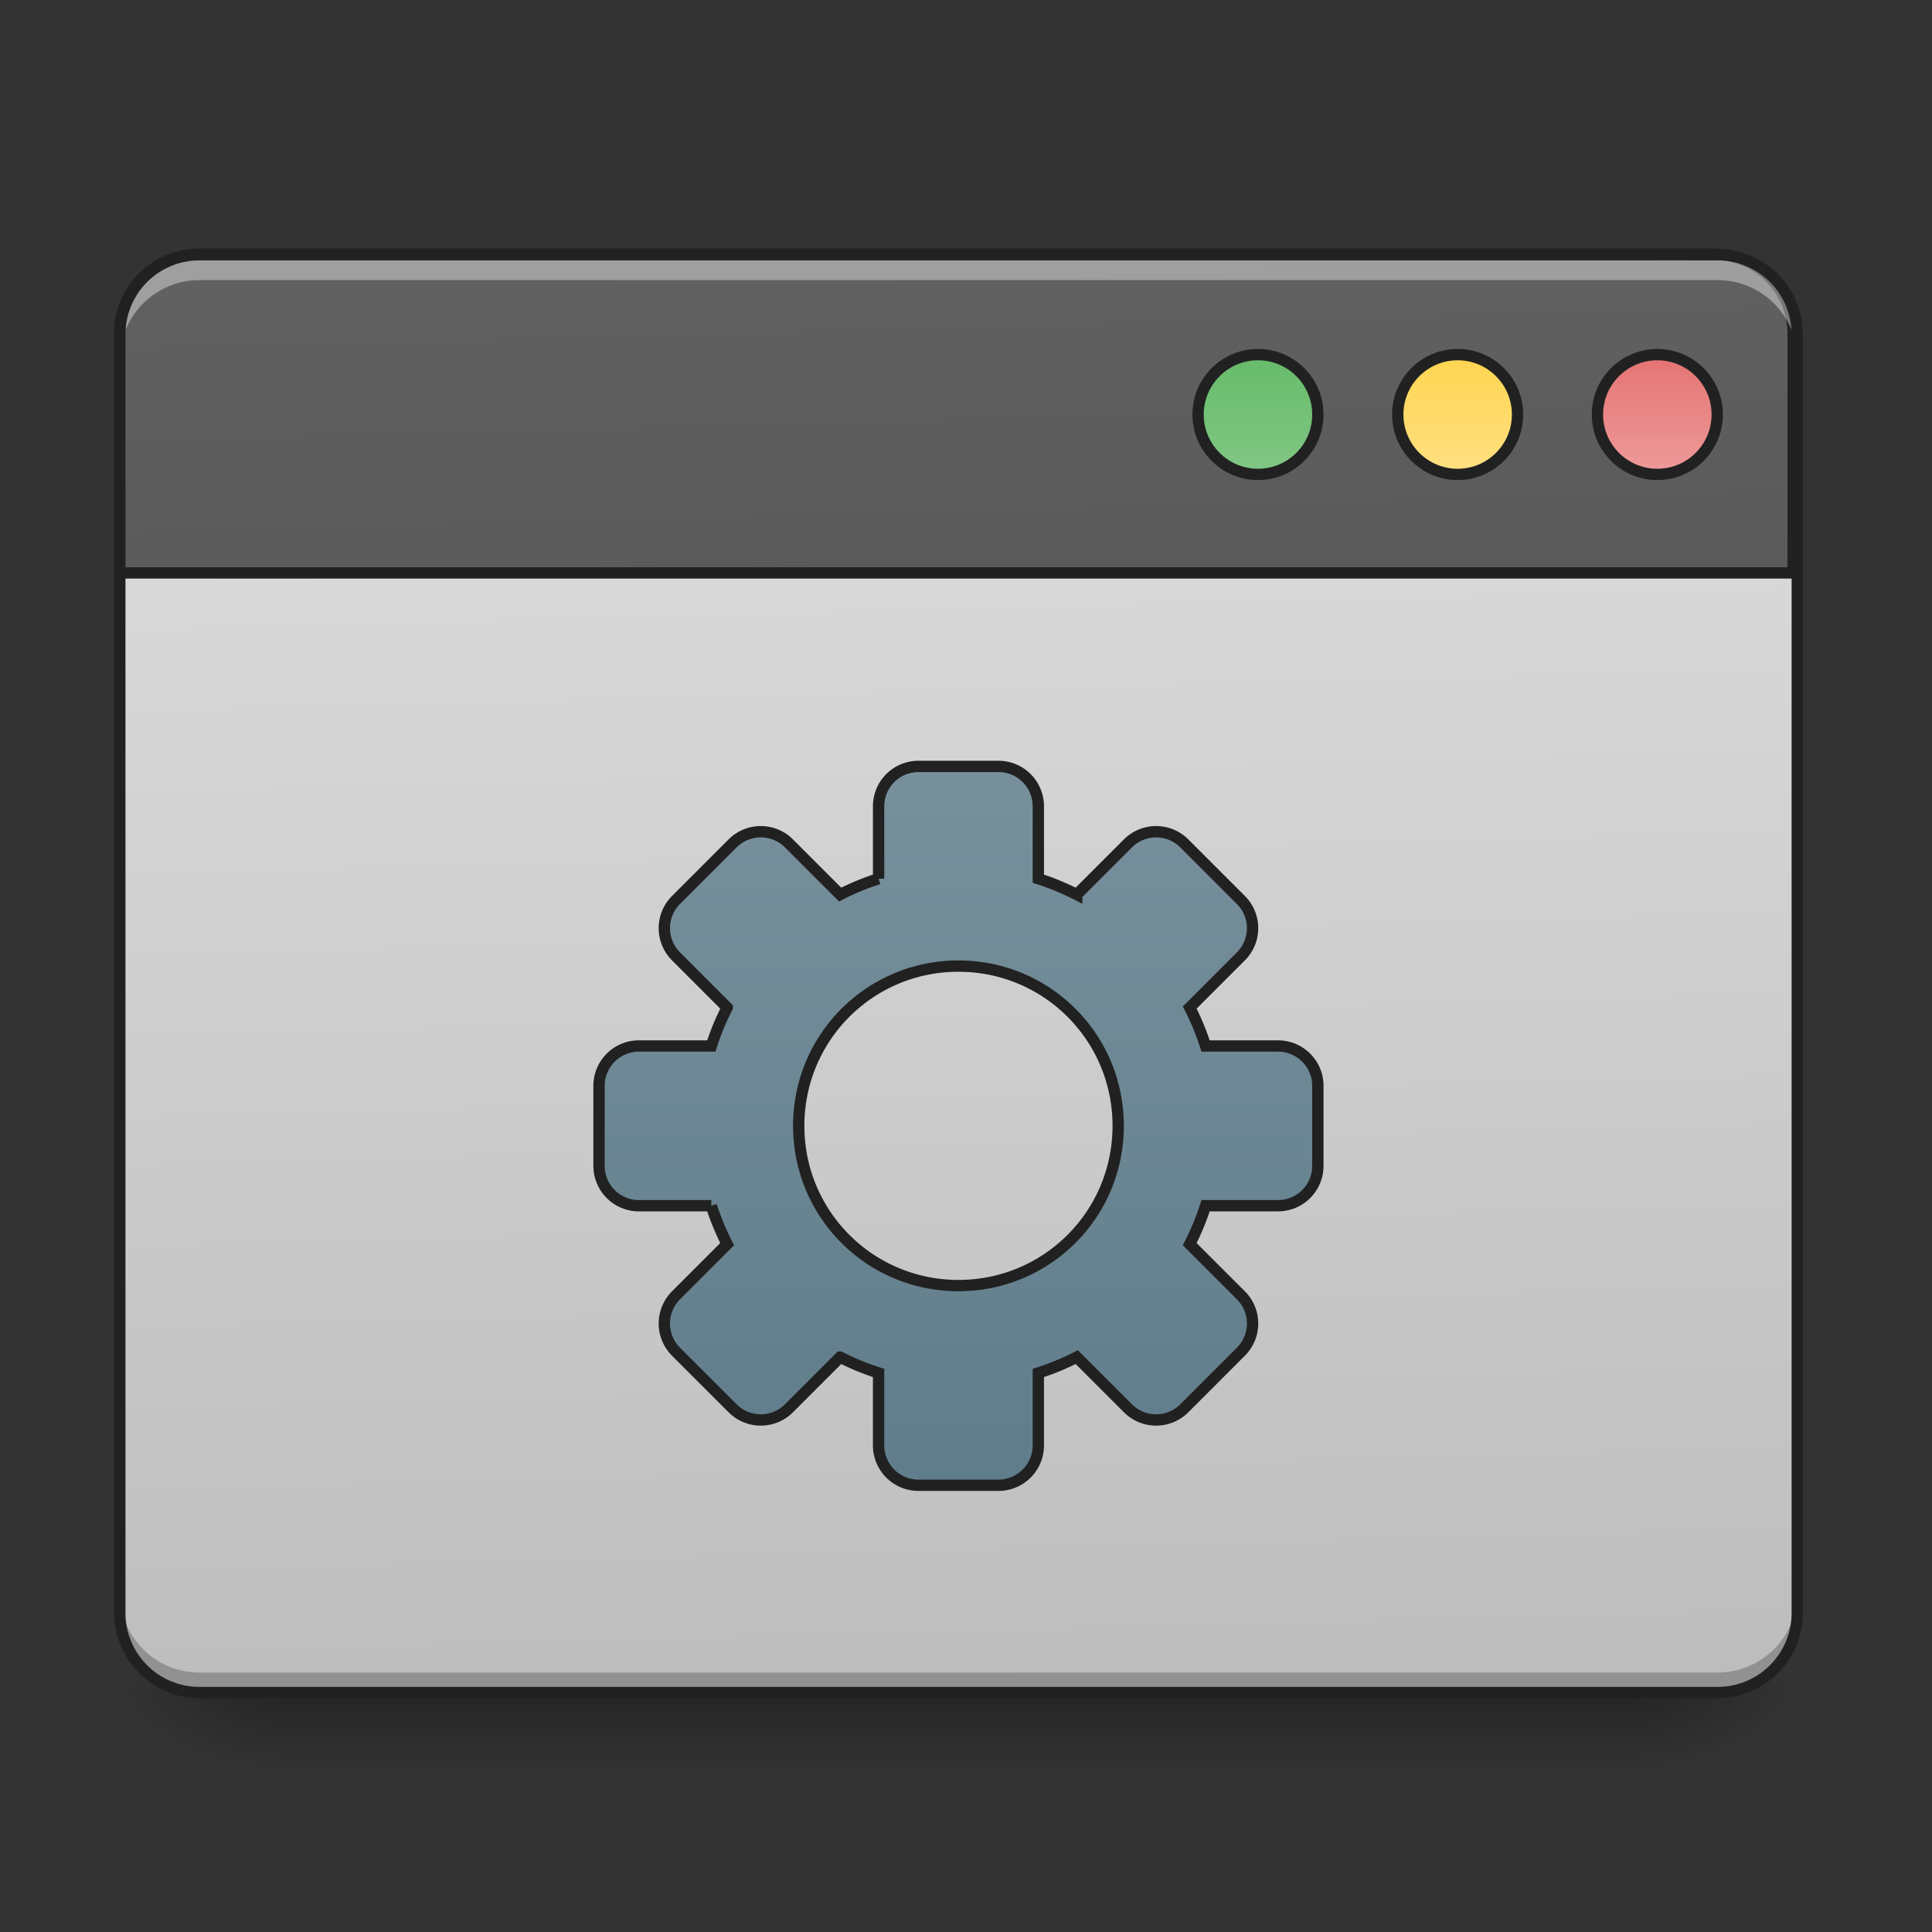 <svg xmlns="http://www.w3.org/2000/svg" width="256pt" height="256pt" viewBox="0 0 256 256"><rect x="0" y="0" width="256" height="256" fill="#333333" stroke="none"/><defs><linearGradient id="a" gradientUnits="userSpaceOnUse" x1="254" y1="233.5" x2="254" y2="254.667" gradientTransform="matrix(.5 0 0 .5 0 107.51)"><stop offset="0" stop-opacity=".275"/><stop offset="1" stop-opacity="0"/></linearGradient><radialGradient id="b" gradientUnits="userSpaceOnUse" cx="450.909" cy="189.579" fx="450.909" fy="189.579" r="21.167" gradientTransform="matrix(0 -.625 -1.125 0 427.63 508.763)"><stop offset="0" stop-opacity=".314"/><stop offset=".222" stop-opacity=".275"/><stop offset="1" stop-opacity="0"/></radialGradient><radialGradient id="c" gradientUnits="userSpaceOnUse" cx="450.909" cy="189.579" fx="450.909" fy="189.579" r="21.167" gradientTransform="matrix(0 .625 1.125 0 -173.605 -60.22)"><stop offset="0" stop-opacity=".314"/><stop offset=".222" stop-opacity=".275"/><stop offset="1" stop-opacity="0"/></radialGradient><radialGradient id="d" gradientUnits="userSpaceOnUse" cx="450.909" cy="189.579" fx="450.909" fy="189.579" r="21.167" gradientTransform="matrix(0 -.625 1.125 0 -173.605 508.763)"><stop offset="0" stop-opacity=".314"/><stop offset=".222" stop-opacity=".275"/><stop offset="1" stop-opacity="0"/></radialGradient><radialGradient id="e" gradientUnits="userSpaceOnUse" cx="450.909" cy="189.579" fx="450.909" fy="189.579" r="21.167" gradientTransform="matrix(0 .625 -1.125 0 427.63 -60.22)"><stop offset="0" stop-opacity=".314"/><stop offset=".222" stop-opacity=".275"/><stop offset="1" stop-opacity="0"/></radialGradient><linearGradient id="f" gradientUnits="userSpaceOnUse" x1="306.917" y1="-25.792" x2="305.955" y2="-135.329" gradientTransform="matrix(.603 0 0 1.739 -46.832 269.13)"><stop offset="0" stop-color="#bdbdbd"/><stop offset="1" stop-color="#e0e0e0"/></linearGradient><linearGradient id="g" gradientUnits="userSpaceOnUse" x1="306.917" y1="-25.792" x2="305.955" y2="-135.329" gradientTransform="matrix(4.556 0 0 13.146 -353.973 2034.18)"><stop offset="0" stop-color="#424242"/><stop offset="1" stop-color="#616161"/></linearGradient><linearGradient id="h" gradientUnits="userSpaceOnUse" x1="349.25" y1="-158.083" x2="349.25" y2="-115.75" gradientTransform="matrix(.75 0 0 .75 71.438 -2.48)"><stop offset="0" stop-color="#66bb6a"/><stop offset="1" stop-color="#81c784"/></linearGradient><linearGradient id="i" gradientUnits="userSpaceOnUse" x1="349.25" y1="-158.083" x2="349.25" y2="-115.75" gradientTransform="matrix(.75 0 0 .75 124.354 -2.479)"><stop offset="0" stop-color="#ffd54f"/><stop offset="1" stop-color="#ffe082"/></linearGradient><linearGradient id="j" gradientUnits="userSpaceOnUse" x1="349.25" y1="-158.083" x2="349.25" y2="-115.75" gradientTransform="matrix(.75 0 0 .75 177.27 -2.48)"><stop offset="0" stop-color="#e57373"/><stop offset="1" stop-color="#ef9a9a"/></linearGradient><linearGradient id="k" gradientUnits="userSpaceOnUse" x1="254" y1="148.833" x2="254" y2="-41.667" gradientTransform="translate(0 27.763)"><stop offset="0" stop-color="#607d8b"/><stop offset="1" stop-color="#78909c"/></linearGradient></defs><path d="M37.047 224.27H216.98v10.585H37.047zm0 0" fill="url(#a)"/><path d="M216.98 224.27h21.168v-10.583H216.98zm0 0" fill="url(#b)"/><path d="M37.047 224.27H15.875v10.585h21.172zm0 0" fill="url(#c)"/><path d="M37.047 224.27H15.875v-10.583h21.172zm0 0" fill="url(#d)"/><path d="M216.98 224.27h21.168v10.585H216.98zm0 0" fill="url(#e)"/><path d="M26.46 33.754h201.102c5.848 0 10.586 4.738 10.586 10.582v169.351c0 5.844-4.738 10.583-10.585 10.583H26.46c-5.844 0-10.586-4.739-10.586-10.583V44.337c0-5.844 4.742-10.582 10.586-10.582zm0 0" fill="url(#f)"/><path d="M26.46 224.375a10.561 10.561 0 0 1-10.585-10.582v-2.754a10.562 10.562 0 0 0 10.586 10.586h201.101a10.562 10.562 0 0 0 10.586-10.586v2.754a10.561 10.561 0 0 1-10.585 10.582zm0 0" fill-opacity=".235"/><path d="M200 255.123c-44.316 0-80.011 35.666-80.011 79.983v240.006h1680.016V335.106c0-44.317-35.695-79.983-80.012-79.983zm0 0" transform="scale(.132)" fill="url(#g)" stroke-width="11.339" stroke-linecap="round" stroke="#212121"/><path d="M26.46 34.363A10.564 10.564 0 0 0 15.876 44.95v2.75a10.564 10.564 0 0 1 10.586-10.586h201.101A10.564 10.564 0 0 1 238.149 47.7v-2.75a10.564 10.564 0 0 0-10.585-10.586zm0 0" fill="#fff" fill-opacity=".392"/><path d="M26.46 33.004c-6.265 0-11.335 5.066-11.335 11.332v169.351a11.33 11.33 0 0 0 11.336 11.336h201.101a11.33 11.33 0 0 0 11.336-11.335V44.335c0-6.266-5.07-11.332-11.335-11.332zm0 1.5h201.102a9.796 9.796 0 0 1 9.836 9.832v169.351a9.796 9.796 0 0 1-9.835 9.833H26.46a9.796 9.796 0 0 1-9.836-9.833V44.337a9.796 9.796 0 0 1 9.836-9.832zm0 0" fill="#212121"/><path d="M333.374-121.04c8.765 0 15.874 7.108 15.874 15.873s-7.109 15.874-15.874 15.874c-8.764 0-15.873-7.109-15.873-15.874s7.109-15.873 15.873-15.873zm0 0" transform="matrix(.5 0 0 .5 0 107.51)" fill="url(#h)" stroke-width="3" stroke-linecap="round" stroke="#212121"/><path d="M386.291-121.04c8.765 0 15.874 7.108 15.874 15.873s-7.109 15.874-15.874 15.874-15.873-7.109-15.873-15.874 7.108-15.873 15.873-15.873zm0 0" transform="matrix(.5 0 0 .5 0 107.51)" fill="url(#i)" stroke-width="3" stroke-linecap="round" stroke="#212121"/><path d="M439.208-121.04c8.765 0 15.874 7.108 15.874 15.873s-7.11 15.874-15.874 15.874c-8.765 0-15.873-7.109-15.873-15.874s7.108-15.873 15.873-15.873zm0 0" transform="matrix(.5 0 0 .5 0 107.51)" fill="url(#j)" stroke-width="3" stroke-linecap="round" stroke="#212121"/><path d="M243.414-11.91a10.557 10.557 0 0 0-10.577 10.585v19.17a67.518 67.518 0 0 0-10.194 4.203L209.097 8.502a10.57 10.57 0 0 0-14.967 0L179.163 23.47a10.57 10.57 0 0 0 0 14.968l13.545 13.545a67.518 67.518 0 0 0-4.203 10.195h-19.17a10.557 10.557 0 0 0-10.585 10.577v21.17a10.563 10.563 0 0 0 10.585 10.585h19.17a67.762 67.762 0 0 0 4.203 10.186l-13.545 13.546a10.57 10.57 0 0 0 0 14.967l14.967 14.967a10.557 10.557 0 0 0 14.967 0l13.546-13.545a67.518 67.518 0 0 0 10.194 4.202v19.17a10.557 10.557 0 0 0 10.577 10.585h21.17a10.563 10.563 0 0 0 10.585-10.585v-19.17a67.762 67.762 0 0 0 10.187-4.202l13.545 13.545a10.557 10.557 0 0 0 14.967 0l14.968-14.967a10.557 10.557 0 0 0 0-14.967l-13.546-13.546a67.762 67.762 0 0 0 4.203-10.186h19.17a10.563 10.563 0 0 0 10.585-10.585v-21.17a10.557 10.557 0 0 0-10.585-10.577h-19.17a67.518 67.518 0 0 0-4.203-10.195l13.546-13.545a10.557 10.557 0 0 0 0-14.968L313.868 8.502a10.57 10.57 0 0 0-14.967 0l-13.545 13.546a67.762 67.762 0 0 0-10.187-4.203v-19.17a10.563 10.563 0 0 0-10.585-10.585zM254 41.007c23.451 0 42.332 18.88 42.332 42.332 0 23.45-18.88 42.332-42.332 42.332-23.45 0-42.332-18.881-42.332-42.332S230.548 41.007 254 41.007zm0 0" transform="matrix(.5 0 0 .5 0 107.51)" fill="url(#k)" stroke-width="3" stroke-linecap="round" stroke="#212121"/></svg>